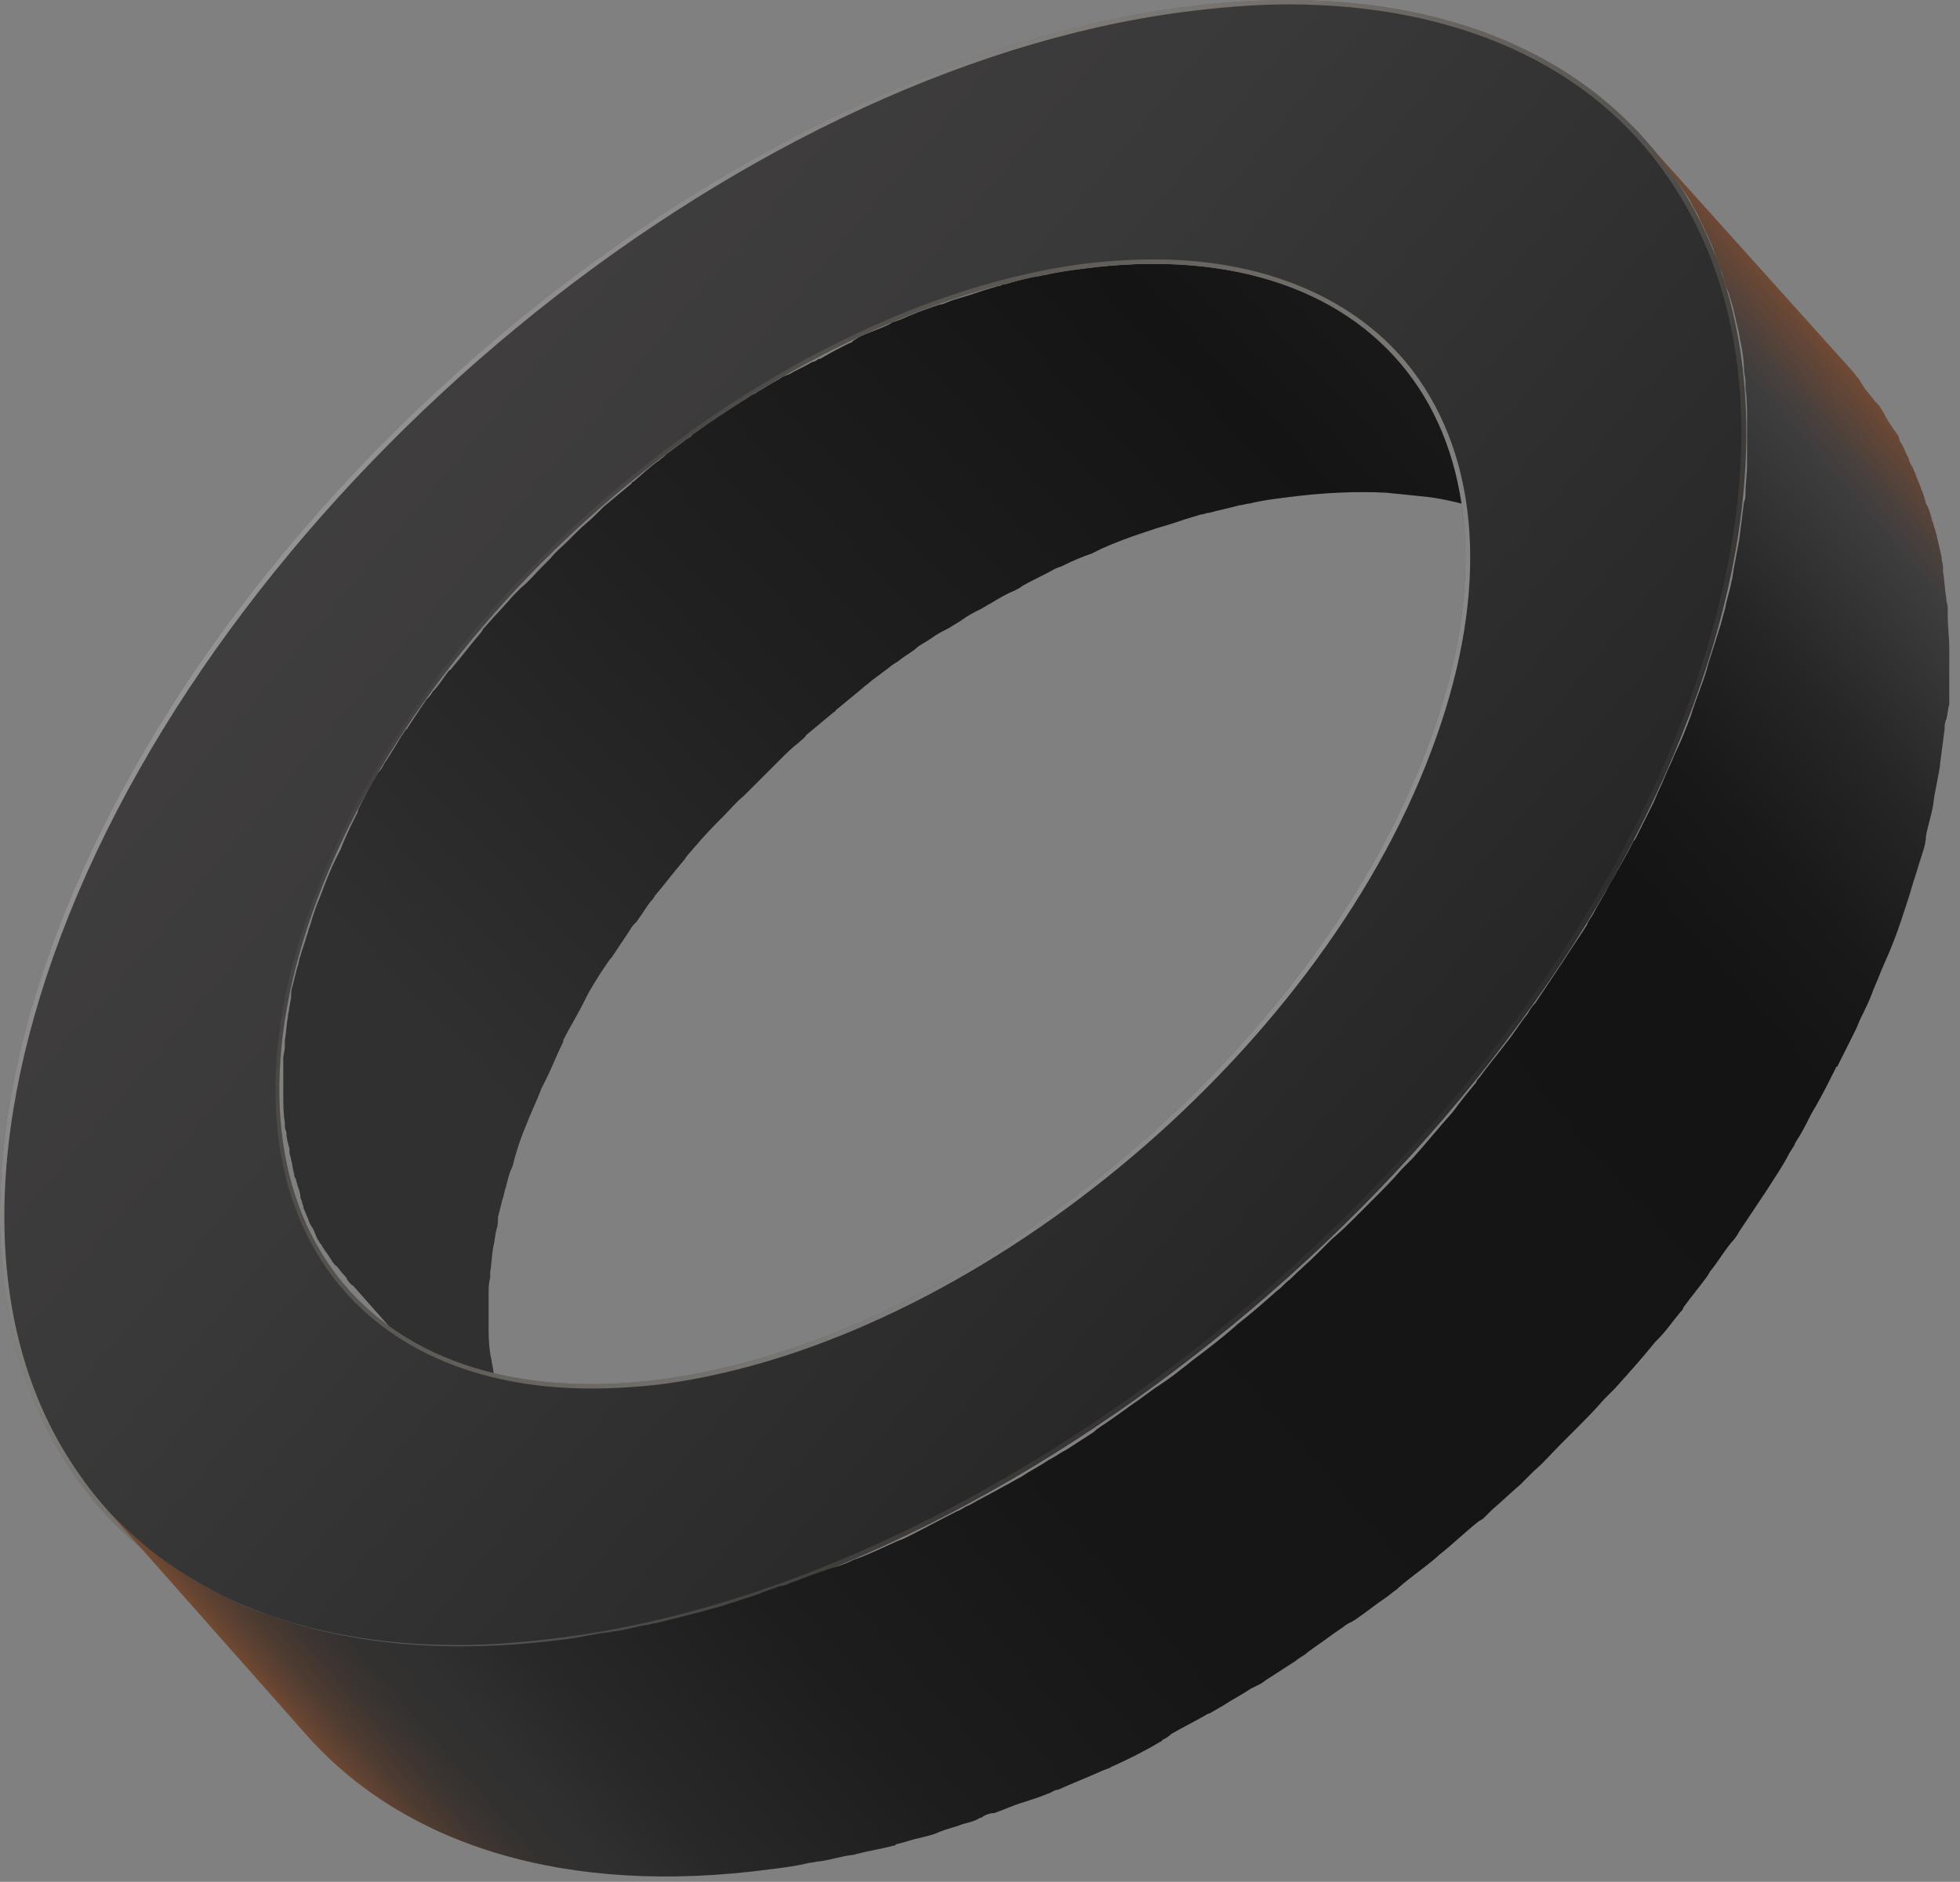<svg width="126" height="121" viewBox="0 0 126 121" fill="none" xmlns="http://www.w3.org/2000/svg">
<rect x="0" y="0" width="126" height="121" fill="#808080" stroke="none"/>
<path d="M102.911 37.88L89.811 23.08C85.611 18.38 78.611 16.08 69.611 17.28C68.811 17.38 68.011 17.48 67.211 17.68C67.011 17.68 66.811 17.78 66.611 17.78C65.911 17.88 65.311 18.08 64.611 18.28C64.511 18.28 64.411 18.28 64.311 18.38H64.211C63.911 18.48 63.511 18.58 63.211 18.68C62.911 18.78 62.611 18.88 62.311 18.98C62.011 19.08 61.611 19.18 61.311 19.28C61.011 19.38 60.811 19.48 60.511 19.58H60.411C59.511 19.88 58.711 20.18 57.811 20.58C57.711 20.58 57.611 20.68 57.511 20.68C57.411 20.68 57.311 20.78 57.111 20.88C56.511 21.18 55.811 21.38 55.211 21.68C55.111 21.78 55.011 21.78 54.911 21.88C54.911 21.88 54.811 21.88 54.811 21.98C54.111 22.28 53.411 22.68 52.711 23.08H52.611C52.511 23.18 52.311 23.28 52.211 23.28C51.711 23.58 51.211 23.78 50.711 24.08C50.611 24.08 50.511 24.18 50.411 24.18C50.211 24.28 50.111 24.38 49.911 24.48C49.511 24.68 49.111 24.98 48.711 25.18C48.611 25.28 48.411 25.38 48.311 25.38C48.211 25.48 48.011 25.58 47.911 25.68C47.511 25.88 47.111 26.18 46.811 26.38C46.611 26.48 46.511 26.58 46.311 26.68C46.211 26.78 46.111 26.78 46.011 26.88C45.611 27.18 45.211 27.38 44.911 27.68C44.711 27.78 44.511 27.88 44.411 28.08C44.311 28.08 44.311 28.18 44.211 28.18C43.811 28.48 43.411 28.78 43.011 29.08C42.811 29.18 42.711 29.38 42.511 29.48L42.411 29.58C41.811 29.98 41.311 30.48 40.711 30.98C40.711 30.98 40.611 30.98 40.611 31.08C40.011 31.58 39.411 32.08 38.811 32.58L38.711 32.68C38.611 32.78 38.411 32.98 38.311 33.08C37.911 33.48 37.511 33.78 37.111 34.18C37.011 34.28 37.011 34.28 36.911 34.38C36.811 34.48 36.611 34.68 36.511 34.78C36.111 35.18 35.711 35.48 35.411 35.88C35.311 35.98 35.211 36.08 35.111 36.18C35.011 36.28 34.911 36.38 34.811 36.48C34.411 36.88 34.011 37.38 33.511 37.78C33.411 37.88 33.311 37.98 33.111 38.18L33.011 38.28C32.411 38.98 31.811 39.58 31.211 40.28L31.111 40.38C31.011 40.48 31.011 40.58 30.911 40.68C30.311 41.38 29.711 42.18 29.111 42.88C29.011 42.98 29.011 43.08 28.911 43.08L28.811 43.18C28.511 43.58 28.211 44.08 27.811 44.48C27.711 44.68 27.611 44.78 27.411 44.98C27.011 45.58 26.611 46.18 26.211 46.78C26.211 46.78 26.211 46.88 26.111 46.88C25.611 47.58 25.211 48.38 24.711 49.08C24.611 49.28 24.511 49.48 24.311 49.68C23.811 50.48 23.411 51.28 23.011 52.08C23.011 52.08 23.011 52.08 23.011 52.18C22.611 52.98 22.211 53.78 21.911 54.58C21.811 54.78 21.711 54.98 21.611 55.18C21.211 55.98 20.911 56.78 20.611 57.58C20.311 58.28 20.111 58.88 19.911 59.58C19.811 59.78 19.811 59.98 19.711 60.18C19.611 60.58 19.411 61.08 19.311 61.48C19.211 61.68 19.211 61.98 19.111 62.18C19.011 62.58 18.911 62.98 18.811 63.38C18.711 63.68 18.711 63.88 18.711 64.18C18.611 64.58 18.611 64.88 18.511 65.28C18.511 65.28 18.511 65.28 18.511 65.38C18.411 65.88 18.411 66.38 18.311 66.88C18.311 66.98 18.311 67.18 18.311 67.28C18.311 67.58 18.211 67.78 18.211 68.08C18.211 68.18 18.211 68.28 18.211 68.38C18.211 68.98 18.211 69.58 18.211 70.18C18.211 70.28 18.211 70.28 18.211 70.38C18.211 70.98 18.211 71.58 18.311 72.18V72.28C18.311 72.48 18.311 72.58 18.411 72.78C18.411 73.18 18.511 73.48 18.611 73.88C18.611 73.98 18.611 73.98 18.611 74.08C18.611 74.28 18.711 74.38 18.711 74.58C18.811 74.88 18.811 75.18 18.911 75.48C18.911 75.58 18.911 75.68 19.011 75.78C19.011 75.88 19.111 76.08 19.111 76.18C19.211 76.48 19.311 76.68 19.311 76.98C19.311 77.08 19.411 77.18 19.411 77.28C19.411 77.38 19.511 77.48 19.511 77.68C19.611 77.88 19.711 78.18 19.811 78.38C19.811 78.48 19.911 78.58 19.911 78.68C20.011 78.78 20.011 78.88 20.111 78.98C20.211 79.18 20.311 79.48 20.411 79.68C20.511 79.78 20.511 79.88 20.611 79.98C20.711 80.08 20.711 80.18 20.811 80.28C20.911 80.48 21.111 80.68 21.211 80.88C21.311 80.98 21.311 81.08 21.411 81.18C21.511 81.28 21.511 81.38 21.611 81.38C21.811 81.58 21.911 81.78 22.111 81.98C22.211 82.08 22.311 82.18 22.311 82.28C22.411 82.38 22.511 82.58 22.711 82.68L35.811 97.48C35.611 97.28 35.411 96.98 35.211 96.78C35.011 96.58 34.911 96.38 34.711 96.18C34.611 95.98 34.411 95.78 34.311 95.68C34.211 95.48 34.011 95.28 33.911 95.08C33.811 94.88 33.711 94.68 33.611 94.48C33.511 94.28 33.411 94.08 33.311 93.78C33.211 93.58 33.111 93.38 33.011 93.18C32.911 92.98 32.811 92.68 32.711 92.48C32.611 92.28 32.511 92.08 32.511 91.78C32.411 91.48 32.311 91.28 32.311 90.98C32.211 90.78 32.211 90.58 32.111 90.28C32.011 89.98 32.011 89.68 31.911 89.38C31.911 89.18 31.811 88.98 31.811 88.68C31.711 88.28 31.711 87.98 31.611 87.58C31.611 87.38 31.511 87.18 31.511 86.98C31.411 86.38 31.411 85.78 31.411 85.18C31.411 85.08 31.411 84.98 31.411 84.98C31.411 84.38 31.411 83.78 31.411 83.18C31.411 82.88 31.411 82.48 31.511 82.18C31.511 82.08 31.511 81.88 31.511 81.78C31.611 81.28 31.611 80.68 31.711 80.18C31.811 79.78 31.811 79.48 31.911 79.08C32.011 78.78 32.011 78.58 32.011 78.28C32.111 77.88 32.211 77.48 32.311 77.08C32.411 76.88 32.411 76.58 32.511 76.38C32.611 75.98 32.711 75.48 32.911 75.08C33.011 74.88 33.011 74.68 33.111 74.38C33.311 73.68 33.511 73.08 33.811 72.38C34.111 71.58 34.511 70.78 34.811 69.98C34.911 69.78 35.011 69.58 35.111 69.38C35.511 68.58 35.811 67.78 36.211 66.98C36.211 66.98 36.211 66.98 36.211 66.88C36.611 66.08 37.111 65.28 37.511 64.48C37.611 64.28 37.711 64.08 37.811 63.88C38.211 63.18 38.711 62.38 39.211 61.68L39.311 61.58C39.711 60.98 40.111 60.38 40.511 59.78C40.611 59.58 40.711 59.48 40.911 59.28C41.211 58.88 41.511 58.38 41.811 57.98C41.911 57.88 42.011 57.78 42.111 57.58C42.711 56.88 43.311 56.08 43.911 55.38C44.011 55.28 44.111 55.08 44.211 54.98C44.811 54.28 45.411 53.58 46.011 52.98C46.211 52.78 46.311 52.68 46.511 52.48C46.911 52.08 47.311 51.58 47.811 51.18C48.011 50.98 48.211 50.78 48.411 50.58C48.811 50.18 49.211 49.78 49.511 49.48C49.711 49.28 49.911 49.08 50.111 48.88C50.511 48.48 50.911 48.08 51.311 47.78C51.511 47.58 51.711 47.48 51.811 47.28C52.411 46.78 53.011 46.28 53.611 45.78C53.611 45.78 53.711 45.78 53.711 45.68C54.311 45.18 54.811 44.78 55.411 44.28C55.611 44.08 55.811 43.98 56.011 43.78C56.411 43.48 56.811 43.18 57.211 42.88C57.411 42.68 57.711 42.58 57.911 42.38C58.311 42.08 58.711 41.88 59.011 41.58C59.311 41.38 59.511 41.28 59.811 41.08C60.211 40.78 60.611 40.58 61.011 40.38C61.311 40.18 61.511 40.08 61.811 39.88C62.211 39.58 62.611 39.38 63.011 39.18C63.211 39.08 63.511 38.88 63.711 38.78C64.211 38.48 64.711 38.18 65.211 37.98C65.411 37.88 65.611 37.78 65.711 37.68C66.411 37.28 67.111 36.98 67.811 36.58C68.011 36.48 68.111 36.48 68.311 36.38C68.911 36.08 69.611 35.78 70.211 35.58C70.411 35.48 70.611 35.38 70.811 35.28C71.711 34.88 72.511 34.58 73.411 34.28C73.711 34.18 74.011 34.08 74.311 33.98C74.611 33.88 75.011 33.78 75.311 33.68C75.611 33.58 75.911 33.48 76.211 33.38C76.511 33.28 76.911 33.18 77.211 33.08C77.411 33.08 77.511 32.98 77.711 32.98C78.411 32.78 79.011 32.68 79.711 32.48C79.911 32.48 80.111 32.38 80.311 32.38C81.111 32.18 81.911 32.08 82.711 31.98C85.011 31.68 87.111 31.58 89.111 31.68C90.111 31.78 91.111 31.88 92.011 31.98C95.211 32.48 98.011 33.68 100.311 35.28C101.211 36.18 102.111 36.98 102.911 37.88Z" fill="url(#paint0_linear_83_470)"/>
<path d="M75.911 0.48C46.911 4.38 14.511 31.08 3.611 60.08C-7.289 89.08 7.311 109.48 36.311 105.58C65.311 101.68 97.711 74.98 108.611 45.98C119.611 16.88 104.911 -3.42 75.911 0.48ZM91.711 48.18C84.311 67.88 62.311 85.98 42.611 88.68C22.911 91.28 13.011 77.48 20.411 57.78C27.811 38.08 49.811 19.98 69.511 17.28C89.211 14.68 99.211 28.48 91.711 48.18Z" fill="url(#paint1_linear_83_470)"/>
<g opacity="0.7">
<path opacity="0.7" d="M74.211 16.68C72.711 16.68 71.111 16.78 69.511 16.98C49.811 19.68 27.611 37.88 20.211 57.68C16.611 67.18 16.911 75.68 21.011 81.58C24.511 86.58 30.511 89.28 38.011 89.28C39.511 89.28 41.111 89.18 42.711 88.98C62.411 86.28 84.611 68.08 92.011 48.28C95.611 38.78 95.311 30.28 91.211 24.38C87.811 19.48 81.711 16.68 74.211 16.68ZM91.711 48.18C84.311 67.88 62.311 85.98 42.611 88.68C22.911 91.28 13.011 77.48 20.411 57.78C27.811 38.08 49.811 19.98 69.511 17.28C89.211 14.68 99.211 28.48 91.711 48.18Z" fill="url(#paint2_linear_83_470)"/>
<path opacity="0.7" d="M75.911 0.48C46.911 4.38 14.511 31.08 3.611 60.08C-7.289 89.08 7.311 109.48 36.311 105.58C65.311 101.68 97.711 74.98 108.611 45.98C119.611 16.88 104.911 -3.42 75.911 0.48ZM108.311 45.88C97.411 74.78 65.111 101.48 36.211 105.28C33.911 105.58 31.611 105.78 29.411 105.78C18.611 105.78 9.911 101.88 5.011 94.68C-0.889 86.18 -1.289 73.98 3.911 60.18C14.811 31.28 47.111 4.58 76.011 0.78C78.311 0.48 80.711 0.28 82.811 0.28C93.611 0.28 102.311 4.18 107.211 11.38C113.111 19.88 113.511 32.08 108.311 45.88Z" fill="url(#paint3_linear_83_470)"/>
</g>
<path d="M125.311 45.28C125.311 45.08 125.311 44.88 125.311 44.58C125.311 44.38 125.311 44.18 125.311 44.08C125.311 43.38 125.311 42.68 125.311 41.98V41.88C125.311 41.78 125.311 41.78 125.311 41.68C125.311 40.98 125.211 40.28 125.211 39.68C125.211 39.58 125.211 39.48 125.211 39.28C125.211 39.18 125.211 39.08 125.211 39.08C125.211 38.88 125.111 38.68 125.111 38.38C125.011 37.88 125.011 37.28 124.911 36.78C124.911 36.68 124.911 36.58 124.911 36.48C124.911 36.28 124.811 36.08 124.811 35.78C124.711 35.38 124.611 34.88 124.511 34.48C124.511 34.38 124.411 34.18 124.411 34.08C124.311 33.88 124.311 33.68 124.211 33.48C124.111 33.08 124.011 32.68 123.811 32.38C123.811 32.28 123.711 32.08 123.711 31.98C123.611 31.78 123.611 31.58 123.511 31.48C123.411 31.08 123.211 30.78 123.111 30.38C123.011 30.28 123.011 30.08 122.911 29.98C122.811 29.78 122.711 29.68 122.711 29.48C122.511 29.18 122.411 28.78 122.211 28.48C122.111 28.38 122.111 28.18 122.011 27.98C121.911 27.88 121.811 27.68 121.711 27.58C121.511 27.28 121.311 26.98 121.111 26.58C121.011 26.38 120.911 26.28 120.811 26.08C120.711 25.98 120.611 25.88 120.511 25.78C120.311 25.48 120.011 25.18 119.811 24.88C119.711 24.68 119.611 24.58 119.511 24.38C119.311 24.18 119.211 23.98 119.011 23.78L105.711 8.98C106.011 9.28 106.311 9.68 106.611 10.08C106.811 10.38 107.111 10.68 107.311 10.98C107.511 11.28 107.711 11.48 107.911 11.78C108.111 12.08 108.311 12.38 108.511 12.68C108.711 12.98 108.811 13.28 109.011 13.58C109.211 13.88 109.311 14.28 109.511 14.58C109.611 14.88 109.811 15.18 109.911 15.48C110.111 15.88 110.211 16.18 110.311 16.58C110.411 16.88 110.511 17.18 110.711 17.58C110.811 17.98 110.911 18.38 111.111 18.78C111.211 19.08 111.311 19.48 111.411 19.78C111.511 20.18 111.611 20.68 111.711 21.08C111.811 21.38 111.811 21.68 111.911 22.08C112.011 22.58 112.111 23.18 112.111 23.68C112.111 23.98 112.211 24.28 112.211 24.58C112.211 24.68 112.211 24.78 112.211 24.98C112.311 25.68 112.311 26.28 112.311 26.98C112.311 27.08 112.311 27.08 112.311 27.18C112.311 27.88 112.311 28.58 112.311 29.38C112.311 29.58 112.311 29.78 112.311 29.88C112.311 30.48 112.211 31.08 112.211 31.68C112.211 31.88 112.211 32.08 112.111 32.28C112.011 33.08 111.911 33.88 111.811 34.68C111.711 35.18 111.611 35.78 111.511 36.28C111.411 36.68 111.411 37.08 111.311 37.38C111.211 37.98 111.011 38.48 110.911 39.08C110.811 39.48 110.711 39.78 110.611 40.18C110.411 40.78 110.211 41.48 110.011 42.08C109.911 42.38 109.811 42.68 109.711 43.08C109.411 44.08 109.011 44.98 108.711 45.98C108.411 46.78 108.111 47.58 107.711 48.38C107.611 48.58 107.511 48.88 107.411 49.08C107.111 49.68 106.911 50.28 106.611 50.88C106.511 51.08 106.411 51.38 106.311 51.58C105.911 52.38 105.511 53.18 105.111 53.98L105.011 54.08C104.611 54.88 104.211 55.58 103.811 56.28C103.711 56.48 103.511 56.78 103.411 56.98C103.111 57.58 102.711 58.18 102.411 58.78C102.311 58.98 102.111 59.18 102.011 59.48C101.511 60.28 101.011 60.98 100.511 61.78C99.911 62.68 99.311 63.58 98.711 64.48C98.511 64.68 98.311 64.98 98.211 65.18C97.711 65.78 97.311 66.48 96.811 67.08C96.211 67.88 95.611 68.58 95.111 69.28C95.011 69.38 94.911 69.48 94.911 69.58C94.411 70.18 93.911 70.78 93.411 71.48C92.511 72.48 91.711 73.48 90.811 74.48C90.611 74.68 90.311 74.98 90.111 75.18C89.511 75.88 88.911 76.48 88.211 77.18C87.911 77.48 87.611 77.78 87.311 78.08C86.711 78.68 86.211 79.18 85.611 79.68C85.311 79.98 85.011 80.28 84.711 80.58C84.111 81.18 83.511 81.68 82.911 82.28C82.611 82.48 82.411 82.78 82.111 82.98C81.211 83.78 80.411 84.48 79.511 85.18L79.411 85.28C78.611 85.98 77.711 86.68 76.911 87.28C76.611 87.48 76.311 87.78 76.011 87.98C75.411 88.48 74.811 88.88 74.211 89.28C73.811 89.58 73.511 89.78 73.111 90.08C72.511 90.48 72.011 90.88 71.411 91.28C71.011 91.58 70.611 91.78 70.311 92.08C69.711 92.48 69.211 92.78 68.611 93.18C68.211 93.38 67.811 93.68 67.411 93.88C66.811 94.28 66.211 94.58 65.611 94.98C65.211 95.18 64.911 95.38 64.511 95.58C63.811 95.98 63.011 96.38 62.311 96.78C62.011 96.88 61.811 97.08 61.511 97.18C60.511 97.68 59.411 98.28 58.411 98.78C58.211 98.88 58.011 98.98 57.711 99.08C56.811 99.48 55.811 99.98 54.911 100.28C54.511 100.48 54.011 100.68 53.611 100.78C53.311 100.88 53.011 100.98 52.711 101.08C52.111 101.28 51.411 101.58 50.811 101.78C50.611 101.88 50.411 101.98 50.111 101.98C49.711 102.18 49.211 102.28 48.811 102.48C48.311 102.68 47.811 102.78 47.311 102.98C46.911 103.08 46.411 103.28 46.011 103.38C45.511 103.48 45.011 103.68 44.511 103.78C43.711 103.98 42.911 104.18 42.111 104.38C41.911 104.38 41.711 104.48 41.611 104.48C40.911 104.58 40.311 104.78 39.611 104.88C39.411 104.88 39.111 104.98 38.911 104.98C38.111 105.08 37.311 105.28 36.511 105.38C29.011 106.38 22.511 105.78 17.111 103.78C15.911 103.38 14.811 102.88 13.711 102.28C12.611 101.68 11.611 101.08 10.611 100.38C9.211 99.38 7.911 98.18 6.711 96.88L19.811 111.68C26.011 118.58 36.311 121.98 49.611 120.18C50.411 120.08 51.211 119.98 52.011 119.78C52.211 119.78 52.511 119.68 52.711 119.68C53.411 119.58 54.011 119.38 54.711 119.28C54.911 119.28 55.111 119.18 55.211 119.18C55.911 118.98 56.711 118.88 57.411 118.68C57.511 118.68 57.511 118.68 57.611 118.58C58.111 118.48 58.611 118.28 59.111 118.18C59.511 118.08 60.011 117.98 60.411 117.78C60.911 117.58 61.411 117.48 61.911 117.28C62.311 117.18 62.711 117.08 63.011 116.88C63.111 116.88 63.111 116.88 63.211 116.78C63.411 116.68 63.611 116.58 63.911 116.58C64.511 116.38 65.111 116.08 65.811 115.88C66.111 115.78 66.411 115.68 66.711 115.58C67.011 115.48 67.211 115.38 67.511 115.28C67.711 115.18 67.811 115.08 68.011 115.08C68.911 114.68 69.911 114.28 70.811 113.88C71.011 113.78 71.111 113.78 71.311 113.68C71.411 113.68 71.411 113.58 71.511 113.58C72.611 113.08 73.611 112.58 74.611 111.98C74.611 111.98 74.711 111.98 74.711 111.88C74.911 111.78 75.111 111.68 75.311 111.48C76.011 111.08 76.811 110.68 77.511 110.28C77.611 110.18 77.811 110.18 77.911 110.08C78.111 109.98 78.411 109.78 78.611 109.68C79.211 109.28 79.811 108.98 80.411 108.58C80.611 108.48 80.811 108.38 81.011 108.28C81.211 108.18 81.411 107.98 81.611 107.88C82.211 107.48 82.711 107.18 83.311 106.78C83.511 106.58 83.811 106.48 84.011 106.28C84.111 106.18 84.311 106.08 84.411 105.98C85.011 105.58 85.511 105.18 86.111 104.78C86.411 104.58 86.611 104.38 86.911 104.28C87.011 104.18 87.111 104.18 87.211 104.08C87.811 103.68 88.411 103.18 89.011 102.78C89.311 102.58 89.511 102.38 89.811 102.18L89.911 102.08C90.711 101.38 91.611 100.78 92.411 100.08L92.511 99.98C93.411 99.28 94.211 98.48 95.111 97.78C95.211 97.78 95.211 97.68 95.311 97.68C95.511 97.48 95.711 97.28 95.911 97.08C96.511 96.58 97.111 95.98 97.711 95.48C97.811 95.38 97.911 95.28 98.011 95.18C98.211 94.98 98.411 94.78 98.611 94.58C99.211 94.08 99.711 93.48 100.311 92.88C100.511 92.68 100.611 92.58 100.811 92.38C100.911 92.28 101.111 92.08 101.211 91.98C101.811 91.38 102.511 90.68 103.111 89.98C103.311 89.78 103.511 89.58 103.611 89.48C103.711 89.38 103.711 89.38 103.811 89.28C104.711 88.28 105.611 87.28 106.411 86.28C106.511 86.18 106.511 86.18 106.611 86.08C107.111 85.58 107.511 84.98 108.011 84.38C108.111 84.28 108.211 84.18 108.211 84.08C108.711 83.38 109.311 82.68 109.811 81.98C109.811 81.88 109.911 81.88 109.911 81.78C110.411 81.18 110.811 80.48 111.311 79.88C111.511 79.68 111.711 79.38 111.811 79.18C112.411 78.28 113.011 77.38 113.611 76.48C114.111 75.68 114.611 74.98 115.011 74.18C115.111 73.98 115.311 73.78 115.411 73.48C115.811 72.88 116.111 72.28 116.411 71.68C116.511 71.48 116.711 71.18 116.811 70.98C117.211 70.28 117.611 69.48 118.011 68.68C118.011 68.68 118.011 68.58 118.111 68.58C118.511 67.78 118.911 66.98 119.311 66.18C119.411 65.98 119.511 65.68 119.611 65.48C119.911 64.88 120.211 64.28 120.411 63.68C120.511 63.48 120.611 63.18 120.711 62.98C121.011 62.18 121.411 61.38 121.711 60.58C122.111 59.58 122.411 58.58 122.711 57.68C122.811 57.38 122.911 56.98 123.011 56.68C123.211 56.08 123.411 55.38 123.611 54.78C123.711 54.48 123.811 54.08 123.811 53.78C123.911 53.18 124.111 52.58 124.211 52.08C124.311 51.68 124.311 51.28 124.411 50.88C124.511 50.38 124.611 49.78 124.711 49.28V49.18C124.811 48.38 124.911 47.68 125.011 46.88C125.011 46.68 125.011 46.48 125.111 46.28C125.211 45.98 125.211 45.58 125.311 45.28Z" fill="url(#paint4_linear_83_470)"/>
<defs>
<linearGradient id="paint0_linear_83_470" x1="23.307" y1="80.135" x2="109.035" y2="-0.917" gradientUnits="userSpaceOnUse">
<stop offset="0.107" stop-color="#303030"/>
<stop offset="0.372" stop-color="#202020"/>
<stop offset="0.662" stop-color="#141414"/>
<stop offset="0.748" stop-color="#191919"/>
<stop offset="0.846" stop-color="#262626"/>
<stop offset="0.949" stop-color="#3D3C3D"/>
<stop offset="0.954" stop-color="#3E3D3E"/>
<stop offset="0.967" stop-color="#49403C"/>
<stop offset="0.991" stop-color="#674736"/>
<stop offset="1" stop-color="#754B33"/>
</linearGradient>
<linearGradient id="paint1_linear_83_470" x1="15.204" y1="18.496" x2="121.608" y2="108.274" gradientUnits="userSpaceOnUse">
<stop offset="0.005" stop-color="#424041"/>
<stop offset="0.289" stop-color="#3A3939"/>
<stop offset="0.725" stop-color="#252425"/>
<stop offset="0.998" stop-color="#141414"/>
</linearGradient>
<linearGradient id="paint2_linear_83_470" x1="27.646" y1="35.021" x2="89.096" y2="73.862" gradientUnits="userSpaceOnUse">
<stop stop-color="#FFE6B9" stop-opacity="0"/>
<stop offset="0.382" stop-color="#FFF3DE" stop-opacity="0.424"/>
<stop offset="0.704" stop-color="#FFFCF6" stop-opacity="0.781"/>
<stop offset="0.901" stop-color="white"/>
</linearGradient>
<linearGradient id="paint3_linear_83_470" x1="94.449" y1="81.195" x2="6.912" y2="16.847" gradientUnits="userSpaceOnUse">
<stop stop-color="#FFE6B9" stop-opacity="0"/>
<stop offset="0.382" stop-color="#FFF3DE" stop-opacity="0.424"/>
<stop offset="0.704" stop-color="#FFFCF6" stop-opacity="0.781"/>
<stop offset="0.901" stop-color="white"/>
</linearGradient>
<linearGradient id="paint4_linear_83_470" x1="25.236" y1="118.447" x2="125.928" y2="31.16" gradientUnits="userSpaceOnUse">
<stop stop-color="#754B33"/>
<stop offset="0.007" stop-color="#644432"/>
<stop offset="0.02" stop-color="#4D3B31"/>
<stop offset="0.034" stop-color="#3D3531"/>
<stop offset="0.049" stop-color="#333130"/>
<stop offset="0.069" stop-color="#303030"/>
<stop offset="0.111" stop-color="#282828"/>
<stop offset="0.213" stop-color="#1D1D1D"/>
<stop offset="0.357" stop-color="#161616"/>
<stop offset="0.756" stop-color="#141414"/>
<stop offset="0.815" stop-color="#191919"/>
<stop offset="0.882" stop-color="#262626"/>
<stop offset="0.953" stop-color="#3D3C3D"/>
<stop offset="0.957" stop-color="#3E3D3E"/>
<stop offset="0.969" stop-color="#49403C"/>
<stop offset="0.991" stop-color="#674736"/>
<stop offset="1" stop-color="#754B33"/>
</linearGradient>
</defs>
</svg>
